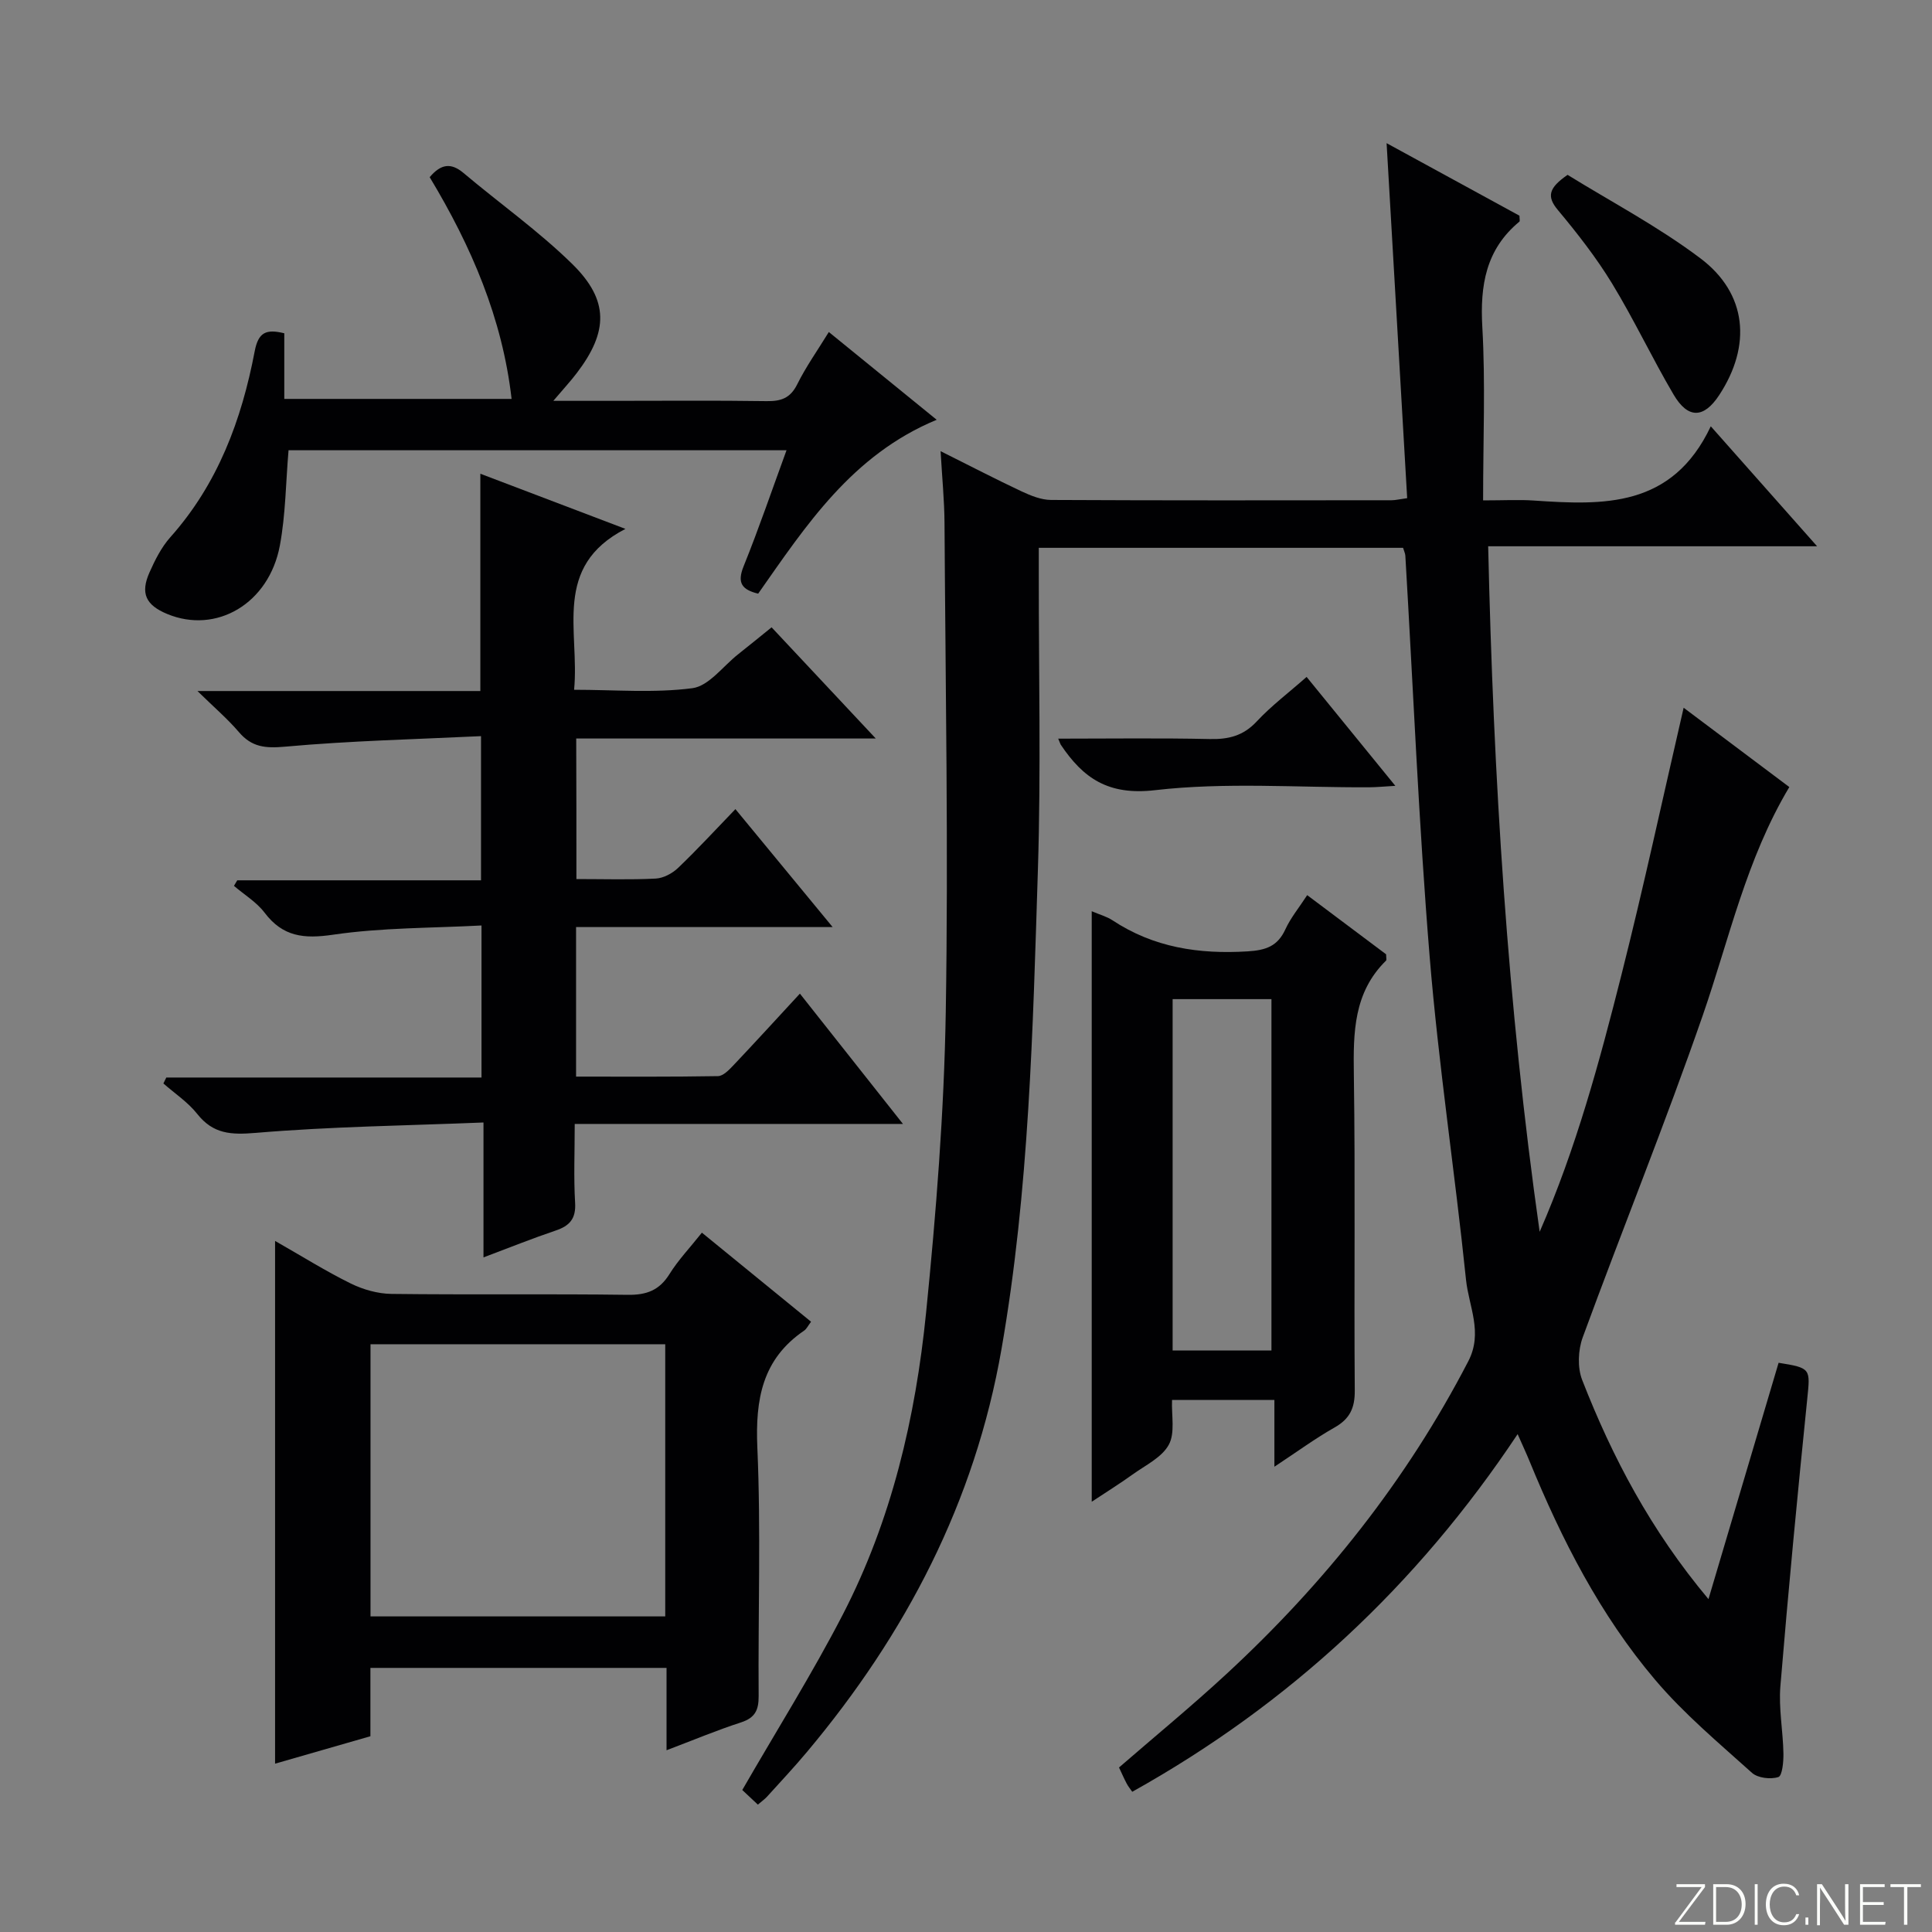 <svg enable-background="new 0 0 400 400" viewBox="0 0 400 400" xmlns="http://www.w3.org/2000/svg"><rect x="0" y="0" width="400" height="400" fill="#808080" stroke="none"/><g fill="#fbfcfa"><path d="m346.9 398 5.4-7.3h-5.2v-.6h5.9v.6l-5.4 7.2h5.5l-.1.6h-6.2v-.5z"/><path d="m354.7 390.1h2.8c2.3 0 3.9 1.6 3.9 4.1s-1.6 4.3-3.9 4.3h-2.8zm.6 7.8h2c2.2 0 3.3-1.6 3.3-3.6 0-1.8-1-3.6-3.3-3.6h-2z"/><path d="m363.9 390.1v8.4h-.6v-8.4z"/><path d="m372.5 396.3c-.4 1.3-1.4 2.3-3.2 2.3-2.4 0-3.7-1.9-3.7-4.3 0-2.3 1.2-4.3 3.7-4.3 1.8 0 2.9 1 3.2 2.4h-.6c-.4-1.1-1.1-1.8-2.5-1.8-2.1 0-3 1.9-3 3.7s.9 3.7 3 3.7c1.4 0 2.1-.7 2.5-1.7z"/><path d="m373.8 398.5v-1.5h.6v1.5z"/><path d="m376.2 398.5v-8.4h1c1.3 2 4.4 6.7 4.9 7.6-.1-1.2-.1-2.4-.1-3.8v-3.8h.7v8.4h-.9c-1.2-1.9-4.4-6.8-5-7.7.1 1.1 0 2.3 0 3.9v3.9h-.6z"/><path d="m390 394.4h-4.3v3.5h4.7l-.1.6h-5.2v-8.4h5.1v.6h-4.5v3.1h4.3v.7z"/><path d="m394.2 390.7h-2.8v-.6h6.3v.6h-2.8v7.8h-.7z"/></g><path d="m290.49 113.42c-24.94 0-49.86 0-75.42 0v5.54c-.02 20.33.46 40.67-.18 60.98-1.05 33.22-1.8 66.47-7.54 99.37-5.52 31.67-19.8 58.98-40.24 83.37-2.67 3.19-5.52 6.23-8.31 9.31-.44.48-.99.87-1.89 1.64-1.28-1.2-2.53-2.37-3.23-3.03 7.16-12.42 14.49-24.09 20.8-36.3 10.12-19.57 15.08-40.82 17.26-62.56 2.07-20.65 3.72-41.42 4.07-62.16.56-33.77-.06-67.57-.26-101.35-.03-4.61-.49-9.21-.81-14.82 6.13 3.06 11.4 5.8 16.76 8.32 1.91.89 4.06 1.77 6.11 1.78 23.5.12 46.99.08 70.49.06.8 0 1.61-.21 3.24-.43-1.41-24.31-2.81-48.47-4.26-73.5 9.52 5.2 18.6 10.15 27.51 15.02 0 .66.13 1.11-.02 1.23-6.95 5.75-8.16 13.19-7.67 21.83.66 11.6.16 23.26.16 35.88 4.35 0 7.42-.18 10.47.03 14.43.98 28.67 1.56 36.67-15.37 7.72 8.71 14.45 16.3 22.01 24.84-23.28 0-45.32 0-68.1 0 1.09 47.84 3.98 94.95 10.66 141.93 7.52-17.18 12.38-35.18 16.94-53.23 4.59-18.15 8.52-36.47 12.87-55.27 7.27 5.46 14.51 10.89 21.88 16.42-8.93 14.94-12.43 31.42-17.9 47.21-7.77 22.41-16.7 44.42-24.87 66.71-.97 2.64-1.12 6.26-.12 8.83 6.25 16.02 14.21 31.13 26.15 45.38 5-16.86 9.77-32.91 14.52-48.93 6.73 1.07 6.57 1.22 5.93 7.49-2.02 19.81-3.92 39.63-5.56 59.47-.38 4.59.55 9.28.63 13.93.03 1.71-.24 4.62-1.05 4.88-1.61.52-4.26.21-5.47-.88-6.89-6.2-14.08-12.21-20.04-19.25-11.38-13.42-19.33-29-25.99-45.23-.67-1.64-1.43-3.26-2.48-5.64-20.87 31.38-47.31 55.93-79.79 74.05-.42-.61-.85-1.12-1.15-1.7-.54-1.02-1-2.08-1.59-3.33 7.47-6.48 15.02-12.68 22.19-19.31 20.33-18.78 37.35-40.13 50.13-64.81 3.08-5.95.09-11.35-.48-16.88-2.3-22.29-5.69-44.48-7.52-66.81-2.27-27.66-3.4-55.41-5.04-83.11-.04-.47-.27-.92-.47-1.6z" fill="#010103"/><path d="m119.34 182c5.77 0 11.1.17 16.41-.1 1.6-.08 3.45-1.07 4.64-2.21 3.97-3.79 7.69-7.84 11.87-12.17 6.73 8.16 13.11 15.9 20.13 24.42-18.18 0-35.52 0-53.12 0v30.96c9.85 0 19.62.07 29.38-.1 1.06-.02 2.24-1.24 3.11-2.15 4.57-4.83 9.06-9.74 13.85-14.93 7.01 8.87 13.89 17.56 21.34 26.98-22.93 0-45.1 0-67.96 0 0 5.8-.23 11.08.08 16.32.2 3.28-1.11 4.77-4.02 5.75-4.83 1.63-9.58 3.54-14.95 5.56 0-9.28 0-18.01 0-27.93-16.06.65-31.65.84-47.14 2.15-5.15.43-8.82.25-12.13-3.93-1.92-2.43-4.64-4.22-7-6.3.2-.41.4-.82.6-1.23h65.26c0-10.53 0-20.44 0-31.48-10.32.55-20.64.43-30.72 1.91-6.05.89-10.41.44-14.2-4.57-1.66-2.19-4.2-3.71-6.33-5.54.23-.38.45-.77.68-1.15h50.47c0-9.84 0-19.22 0-29.85-13.51.65-27.08.96-40.57 2.18-4.11.37-6.9.1-9.57-3.03-2.34-2.74-5.11-5.1-8.57-8.49h58.57c0-15.19 0-29.9 0-44.99 9.47 3.6 19.04 7.24 30.04 11.42-15.21 7.84-9.45 21.1-10.63 33.31 8.38 0 16.56.71 24.5-.33 3.4-.45 6.33-4.55 9.45-7.01 2.22-1.75 4.41-3.55 6.94-5.59 6.97 7.43 13.94 14.87 21.57 23.02-21.22 0-41.45 0-62.02 0 .04 9.78.04 19.16.04 29.1z" fill="#010103"/><path d="m145.32 255.21c7.86 6.41 15.17 12.37 22.6 18.44-.63.83-.92 1.49-1.42 1.83-8.69 5.91-10.13 14.23-9.7 24.21.75 17.12.14 34.29.27 51.44.02 2.92-.73 4.52-3.64 5.47-5 1.62-9.86 3.66-15.43 5.77 0-6.02 0-11.41 0-17.05-20.59 0-40.68 0-61.31 0v14.15c-6.69 1.93-12.99 3.74-19.74 5.68 0-36.09 0-71.74 0-108.23 5.6 3.19 10.5 6.27 15.66 8.81 2.56 1.26 5.59 2.12 8.42 2.16 16.32.2 32.64-.03 48.95.19 3.9.05 6.54-.94 8.63-4.3 1.82-2.92 4.25-5.47 6.71-8.57zm-68.61 23.1v56.35h61.02c0-18.93 0-37.52 0-56.35-20.37 0-40.48 0-61.02 0z" fill="#010103"/><path d="m270.64 185.33c5.67 4.25 11.08 8.31 16.34 12.25 0 .7.14 1.15-.02 1.31-6.71 6.59-6.79 14.85-6.66 23.53.32 21.83.02 43.66.19 65.49.03 3.61-1.03 5.85-4.17 7.63-4.01 2.27-7.75 5.02-12.47 8.13 0-5.04 0-9.22 0-13.83-7.35 0-14.05 0-21.19 0-.14 3.21.67 6.84-.68 9.29-1.45 2.64-4.86 4.25-7.51 6.16-2.52 1.82-5.18 3.47-8.44 5.63 0-41.1 0-81.4 0-122.26 1.66.71 3.09 1.09 4.27 1.86 8.55 5.66 17.93 7.07 28.01 6.45 3.8-.24 6.21-1.06 7.82-4.58 1.09-2.37 2.82-4.46 4.51-7.06zm-7.4 21.53c-7.1 0-13.79 0-20.46 0v72.74h20.46c0-24.27 0-48.3 0-72.74z" fill="#010103"/><path d="m88.96 36.68c2.34-2.76 4.42-3.04 7.01-.86 7.48 6.31 15.55 12.01 22.52 18.85 7.64 7.5 7.45 14.01.94 22.55-1.28 1.69-2.73 3.25-4.87 5.77h12.18c10.66 0 21.32-.1 31.98.06 2.98.04 4.9-.6 6.33-3.47 1.82-3.67 4.23-7.06 6.55-10.84 7.41 6.03 14.58 11.87 22.33 18.17-17.55 7.28-27.04 21.88-36.96 36-3.38-.82-4.4-2.23-3.02-5.65 3.15-7.8 5.87-15.78 8.89-24.04-34.76 0-68.86 0-103.1 0-.57 6.66-.6 13.31-1.8 19.74-2.26 12.04-13.17 18.38-23.34 14.15-4.42-1.84-5.58-4.27-3.64-8.62 1.14-2.56 2.46-5.19 4.3-7.26 9.85-11.04 14.77-24.32 17.47-38.5.76-3.98 2.39-4.64 6.13-3.73v13.59h47.06c-1.91-16.69-8.33-31.59-16.96-45.91z" fill="#010103"/><path d="m324.55 36.2c8.9 5.51 18.74 10.68 27.51 17.29 9.69 7.3 10.61 18.08 3.87 28.33-3.17 4.82-6.45 4.95-9.44-.14-4.45-7.56-8.19-15.54-12.75-23.02-3.27-5.36-7.18-10.36-11.21-15.19-2.35-2.82-1.88-4.57 2.02-7.27z" fill="#010103"/><path d="m219.09 152.93c10.82 0 21.09-.15 31.36.08 3.89.09 6.95-.65 9.73-3.63 3.04-3.26 6.65-5.98 10.34-9.23 6.02 7.39 11.94 14.65 18.37 22.55-2.31.13-3.86.29-5.42.3-14.8.07-29.74-1.09-44.35.6-9.69 1.12-14.85-2.48-19.51-9.43-.08-.14-.12-.29-.52-1.24z" fill="#010103"/></svg>